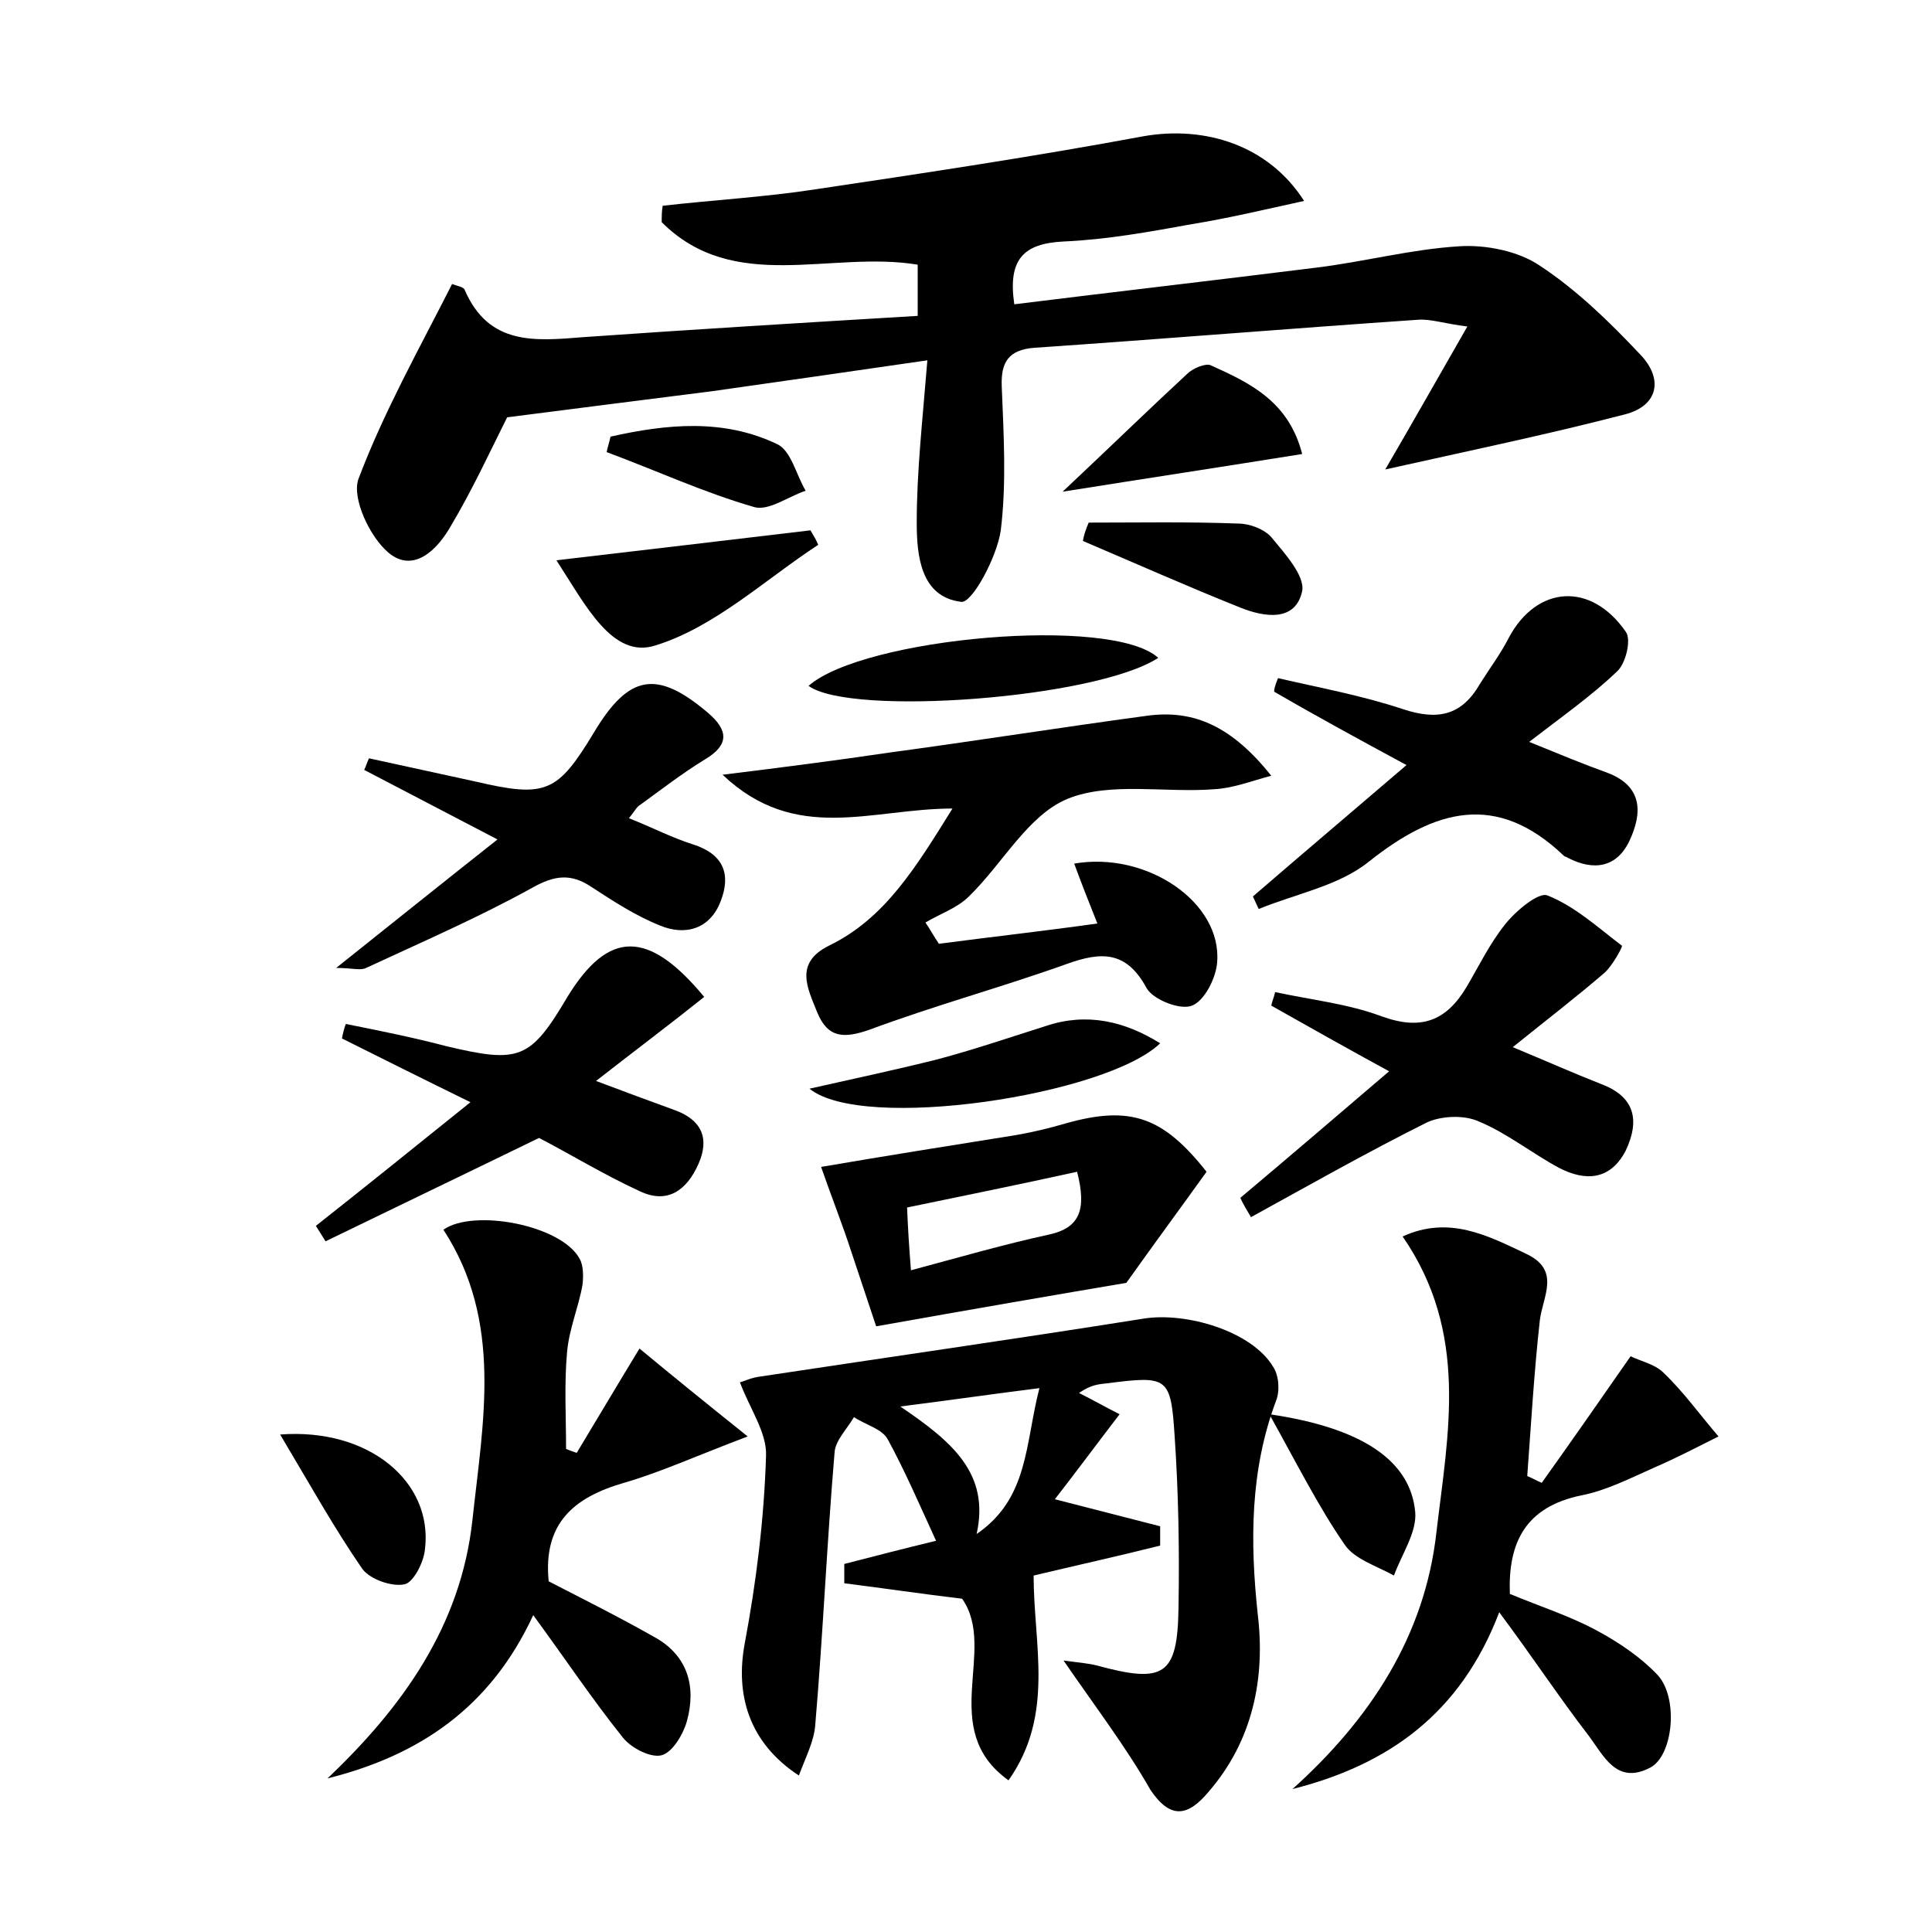 <?xml version="1.0" encoding="utf-8"?>
<!-- Generator: Adobe Illustrator 22.0.0, SVG Export Plug-In . SVG Version: 6.00 Build 0)  -->
<svg version="1.1" id="图层_1" xmlns="http://www.w3.org/2000/svg" xmlns:xlink="http://www.w3.org/1999/xlink" x="0px" y="0px"
	 viewBox="0 0 200 200" style="enable-background:new 0 0 200 200;" xml:space="preserve">
<style type="text/css">
	.st0{fill:#FFFFFF;}
</style>
<g>
	
	<path d="M96,37.3c-8.2,1.2-15.3,2.2-22.3,3.2c-7.1,0.9-14.2,1.8-21.2,2.7c-1.8,3.6-3.6,7.5-5.8,11.2c-1.4,2.5-3.9,5-6.5,2.8
		c-1.9-1.6-3.8-5.6-3.1-7.6c2.6-6.9,6.3-13.5,9.7-20.2c0.5,0.2,1.2,0.3,1.3,0.6c2.5,5.8,7.3,5.3,12.3,4.9
		c11.4-0.8,22.9-1.5,34.6-2.2c0-2.1,0-3.6,0-5.3c-9-1.5-19,3.1-26.5-4.4c0-0.6,0-1.1,0.1-1.7c5.3-0.6,10.6-0.9,15.8-1.7
		c11.4-1.7,22.7-3.4,34-5.5c6.3-1.1,12.9,0.9,16.6,6.7c-4.1,0.9-7.9,1.8-11.6,2.4c-4.4,0.8-8.8,1.6-13.3,1.8
		c-4.1,0.2-5.8,1.8-5.1,6.5c10.5-1.3,20.9-2.5,31.3-3.8c4.9-0.6,9.8-1.9,14.7-2.2c2.8-0.2,6.2,0.5,8.4,2c3.8,2.5,7.2,5.8,10.4,9.2
		c2.4,2.5,1.9,5.3-1.6,6.2c-8.1,2.1-16.3,3.8-24.8,5.7c2.8-4.8,5.4-9.4,8.5-14.8c-2.4-0.3-3.8-0.8-5.1-0.7
		c-13.2,0.9-26.5,2-39.7,2.9c-2.7,0.2-3.5,1.5-3.4,4c0.2,5,0.5,10-0.1,14.9c-0.4,2.8-3,7.6-4.1,7.4c-4.2-0.5-4.6-4.8-4.6-8.2
		C94.9,48.8,95.5,43.5,96,37.3z"/>
	<path d="M110.1,171.9c1.6,0.2,2.6,0.3,3.4,0.5c7,1.9,8.4,1.1,8.5-6c0.1-5.9,0-11.8-0.4-17.7c-0.4-6.2-0.7-6.3-7-5.5
		c-0.8,0.1-1.6,0.1-2.9,1c1.4,0.7,2.8,1.5,4.2,2.2c-2.6,3.4-4.6,6.1-6.7,8.8c3.9,1,7.4,1.9,10.9,2.8c0,0.7,0,1.3,0,2
		c-4.4,1.1-8.9,2.1-13.1,3.1c0,7.2,2.2,14.4-2.6,21.2c-7.4-5.3-1.1-13.5-4.8-18.8c-4.2-0.5-8.2-1.1-12.2-1.6c0-0.7,0-1.4,0-2
		c3.1-0.8,6.2-1.6,9.5-2.4c-1.7-3.7-3.2-7.2-5-10.5c-0.6-1.1-2.3-1.5-3.5-2.3c-0.7,1.2-1.9,2.4-2,3.6c-0.8,9.4-1.2,18.8-2,28.2
		c-0.1,1.7-1,3.4-1.7,5.3c-5.2-3.4-6.6-8.4-5.6-13.7c1.2-6.4,2-12.9,2.2-19.4c0.1-2.4-1.7-4.9-2.7-7.6c0.4-0.1,1.2-0.5,2.1-0.6
		c13.2-2,26.5-3.9,39.7-6c4.4-0.7,11.2,1.3,13.4,5c0.6,0.9,0.7,2.5,0.3,3.5c-2.7,7.2-2.7,14.6-1.9,22.1c0.8,6.6-0.5,13.1-5.1,18.4
		c-2.1,2.5-3.9,2.9-6-0.2C116.6,180.9,113.4,176.7,110.1,171.9z M101.1,158.8c5.4-3.7,5-9.3,6.5-15.1c-4.8,0.6-8.9,1.2-14.4,1.9
		C98.5,149.2,102.5,152.5,101.1,158.8z"/>
	<path d="M133.8,185.2c8-7.2,13.7-15.8,14.9-26.6c1.2-10.2,3.4-20.6-3.5-30.6c4.8-2.2,8.8-0.1,12.8,1.8c3.6,1.7,1.7,4.4,1.4,6.9
		c-0.6,5.4-0.9,10.7-1.3,16.1c0.5,0.2,1,0.5,1.5,0.7c3-4.2,6-8.5,9.2-13.1c1,0.5,2.5,0.8,3.4,1.7c2.1,2,3.8,4.4,5.7,6.6
		c-2.2,1.1-4.3,2.2-6.6,3.2c-2.5,1.1-5,2.4-7.6,2.9c-5.8,1.2-7.6,4.9-7.4,10.2c3.1,1.3,6.3,2.3,9.2,3.9c2.2,1.2,4.4,2.7,6.1,4.5
		c2.2,2.4,1.6,8.4-0.8,9.6c-3.5,1.8-4.8-1.3-6.4-3.4c-3-3.9-5.7-8-9.2-12.7C151.2,177.4,143.7,182.7,133.8,185.2z"/>
	<path d="M59.7,150.4c2-3.3,4-6.7,6.5-10.8c3.5,2.9,6.7,5.5,11.2,9.1c-5.3,2-9,3.7-12.8,4.8c-5.2,1.5-8.4,4.2-7.8,10.2
		c3.5,1.8,7.3,3.7,11,5.8c3.4,1.9,4.3,5.1,3.3,8.7c-0.4,1.4-1.5,3.2-2.6,3.5c-1.1,0.3-3.1-0.7-4-1.8c-3.2-4-6-8.2-9.3-12.7
		c-4.4,9.5-11.7,14.5-21.3,16.9c7.8-7.4,13.8-15.8,15-26.7c1.1-10.2,3.2-20.6-3-30.1c3.1-2.2,12.2-0.5,14.1,3
		c0.4,0.7,0.4,1.8,0.3,2.7c-0.4,2.3-1.4,4.6-1.6,7c-0.3,3.3-0.1,6.7-0.1,10C59.1,150.2,59.4,150.3,59.7,150.4z"/>
	<path d="M98.6,83.7c-8.4,0-16.2,3.7-23.8-3.5c6.5-0.8,11.9-1.5,17.3-2.3c8.9-1.2,17.7-2.6,26.6-3.8c5-0.7,8.9,1.2,12.9,6.2
		c-2.2,0.6-4,1.3-5.9,1.4c-5.1,0.4-10.8-0.8-15.2,1c-4.1,1.7-6.7,6.7-10.2,10.1c-1.2,1.2-3,1.8-4.5,2.7c0.5,0.7,0.9,1.5,1.4,2.2
		c5.3-0.7,10.7-1.3,16.4-2.1c-1-2.5-1.7-4.3-2.4-6.2c7.5-1.3,15.3,4,14.8,10.2c-0.1,1.6-1.3,4-2.6,4.5c-1.2,0.5-4-0.6-4.7-1.8
		c-2.1-3.9-4.7-3.8-8.3-2.5c-6.7,2.4-13.7,4.3-20.4,6.8c-2.6,0.9-4.3,0.9-5.4-1.8c-1-2.5-2.4-5.1,1.2-6.9
		C91.6,95.1,94.8,89.8,98.6,83.7z"/>
	<path d="M128.4,124c5-4.2,9.9-8.4,15.4-13.1c-4.4-2.4-8.3-4.6-12.2-6.8c0.1-0.5,0.3-0.9,0.4-1.4c3.7,0.8,7.5,1.2,11,2.5
		c4.1,1.5,6.7,0.5,8.8-3c1.3-2.2,2.4-4.5,4-6.5c1.1-1.4,3.5-3.4,4.4-3c2.8,1.1,5.2,3.3,7.7,5.2c0.1,0.1-1,2.1-1.8,2.8
		c-2.9,2.5-5.9,4.8-9.5,7.7c3.6,1.5,6.3,2.7,9.1,3.8c3.5,1.3,4.1,3.7,2.6,6.9c-1.6,3.1-4.2,3.2-6.9,1.8c-2.8-1.5-5.4-3.6-8.3-4.8
		c-1.5-0.7-3.9-0.6-5.4,0.1c-6.2,3.1-12.2,6.5-18.2,9.8C129.1,125.3,128.7,124.7,128.4,124z"/>
	<path d="M132.3,70.2c4.3,1,8.7,1.8,12.9,3.2c3.6,1.2,6.1,0.7,8-2.6c1-1.6,2.2-3.2,3-4.8c2.9-5.4,8.5-5.8,12.1-0.6
		c0.6,0.8,0,3.3-0.9,4.1c-2.6,2.5-5.6,4.6-9.1,7.3c3.2,1.3,5.6,2.3,8.1,3.2c3.7,1.4,3.6,4.2,2.3,7c-1.3,2.8-3.7,3.2-6.4,1.8
		c-0.1-0.1-0.3-0.1-0.4-0.2c-7-6.7-13.4-4.8-20.2,0.6c-3.1,2.5-7.5,3.3-11.4,4.9c-0.2-0.4-0.4-0.9-0.6-1.3
		c5.1-4.4,10.3-8.8,15.9-13.6c-5-2.7-9.4-5.1-13.7-7.6C131.9,71.2,132.1,70.7,132.3,70.2z"/>
	<path d="M48.7,114.1c-4.9-2.4-9.1-4.5-13.3-6.6c0.1-0.5,0.2-1,0.4-1.5c3.5,0.7,7,1.4,10.4,2.3c7.6,1.8,8.7,1.4,12.6-5.2
		c4.2-6.8,8.3-6.9,14.1,0.1c-3.5,2.8-7.1,5.5-11.2,8.7c3.2,1.2,5.6,2.1,8.1,3c2.8,1,3.7,2.9,2.5,5.6c-1.2,2.7-3.2,4.2-6.1,2.8
		c-3.7-1.7-7.3-3.9-10.4-5.5c-7.6,3.7-14.9,7.2-22.1,10.7c-0.3-0.5-0.7-1.1-1-1.6C37.9,122.8,43.1,118.6,48.7,114.1z"/>
	<path d="M65.1,84.7c2.3,0.9,4.4,2,6.6,2.7c3.2,1,4,3.1,2.9,5.9c-1.1,2.9-3.7,3.6-6.3,2.5c-2.5-1-4.8-2.5-7.1-4
		c-2.1-1.4-3.8-1.2-6.1,0.1c-5.6,3.1-11.4,5.6-17.2,8.3c-0.6,0.3-1.4,0-3.1,0c5.9-4.7,11-8.8,16.7-13.3c-5-2.6-9.4-4.9-13.8-7.2
		c0.2-0.4,0.3-0.8,0.5-1.2c3.7,0.8,7.3,1.6,11,2.4c7.3,1.7,8.5,1.2,12.3-5.1c3.6-6,6.5-6.5,11.8-2c2.1,1.8,2.2,3.3-0.3,4.8
		c-2.3,1.4-4.5,3.1-6.7,4.7C65.9,83.5,65.7,84,65.1,84.7z"/>
	<path d="M85,120.8c6.4-1.1,13.3-2.2,20.2-3.3c1.7-0.3,3.4-0.7,5.1-1.2c6.7-1.9,10.1-0.7,14.6,5c-2.5,3.5-5.1,7-8.3,11.5
		c-7.1,1.2-15.8,2.7-25.9,4.5c-0.5-1.5-1.5-4.5-2.5-7.5C87.2,126.7,86,123.7,85,120.8z M94.3,131.5c5.2-1.4,9.7-2.7,14.3-3.7
		c3.2-0.7,3.9-2.6,2.9-6.5c-5.9,1.3-11.8,2.5-17.6,3.7C94,127.4,94.1,128.9,94.3,131.5z"/>
	<path d="M119.9,68.1c-6.4,4.2-31.8,6.1-36.2,2.9C89.4,66,115.1,63.7,119.9,68.1z"/>
	<path d="M83.8,112.7c4.9-1.1,9.1-2,13.1-3c3.8-1,7.6-2.3,11.4-3.5c4.2-1.4,8.1-0.5,11.8,1.8C114.5,113.4,89.3,117.2,83.8,112.7z"/>
	<path d="M57.6,58c9.4-1.1,17.9-2.1,26.3-3.1c0.3,0.5,0.6,1,0.8,1.5C79.2,60,74,64.9,67.9,66.8C63.4,68.3,60.6,62.6,57.6,58z"/>
	<path d="M110,50.9c5-4.7,8.9-8.5,12.9-12.2c0.6-0.6,1.9-1.1,2.4-0.9c4,1.8,8.1,3.7,9.5,9.2C126.7,48.3,118.8,49.5,110,50.9z"/>
	<path d="M112.7,54.1c5.2,0,10.3-0.1,15.5,0.1c1.2,0,2.7,0.6,3.4,1.4c1.4,1.7,3.5,4,3.2,5.6c-0.7,3.2-3.9,2.7-6.4,1.7
		c-5.5-2.2-10.9-4.6-16.3-6.9C112.2,55.4,112.4,54.8,112.7,54.1z"/>
	<path d="M131.4,146.4c9.6,1.4,14.6,4.8,15.1,10.1c0.2,2.1-1.4,4.4-2.2,6.6c-1.8-1-4.1-1.7-5.1-3.2
		C136.5,156,134.3,151.6,131.4,146.4z"/>
	<path d="M29,148.5c9.2-0.7,15.8,4.9,15,11.8c-0.1,1.4-1.2,3.5-2.1,3.7c-1.3,0.3-3.6-0.5-4.4-1.6C34.6,158.2,32.1,153.7,29,148.5z"
		/>
	<path d="M63.2,45.2c5.8-1.3,11.7-1.9,17.3,0.8c1.4,0.7,1.9,3.1,2.9,4.8c-1.8,0.6-3.8,2.1-5.3,1.7c-5.2-1.5-10.2-3.8-15.3-5.7
		C62.9,46.3,63.1,45.7,63.2,45.2z"/>
	
	
</g>
</svg>
